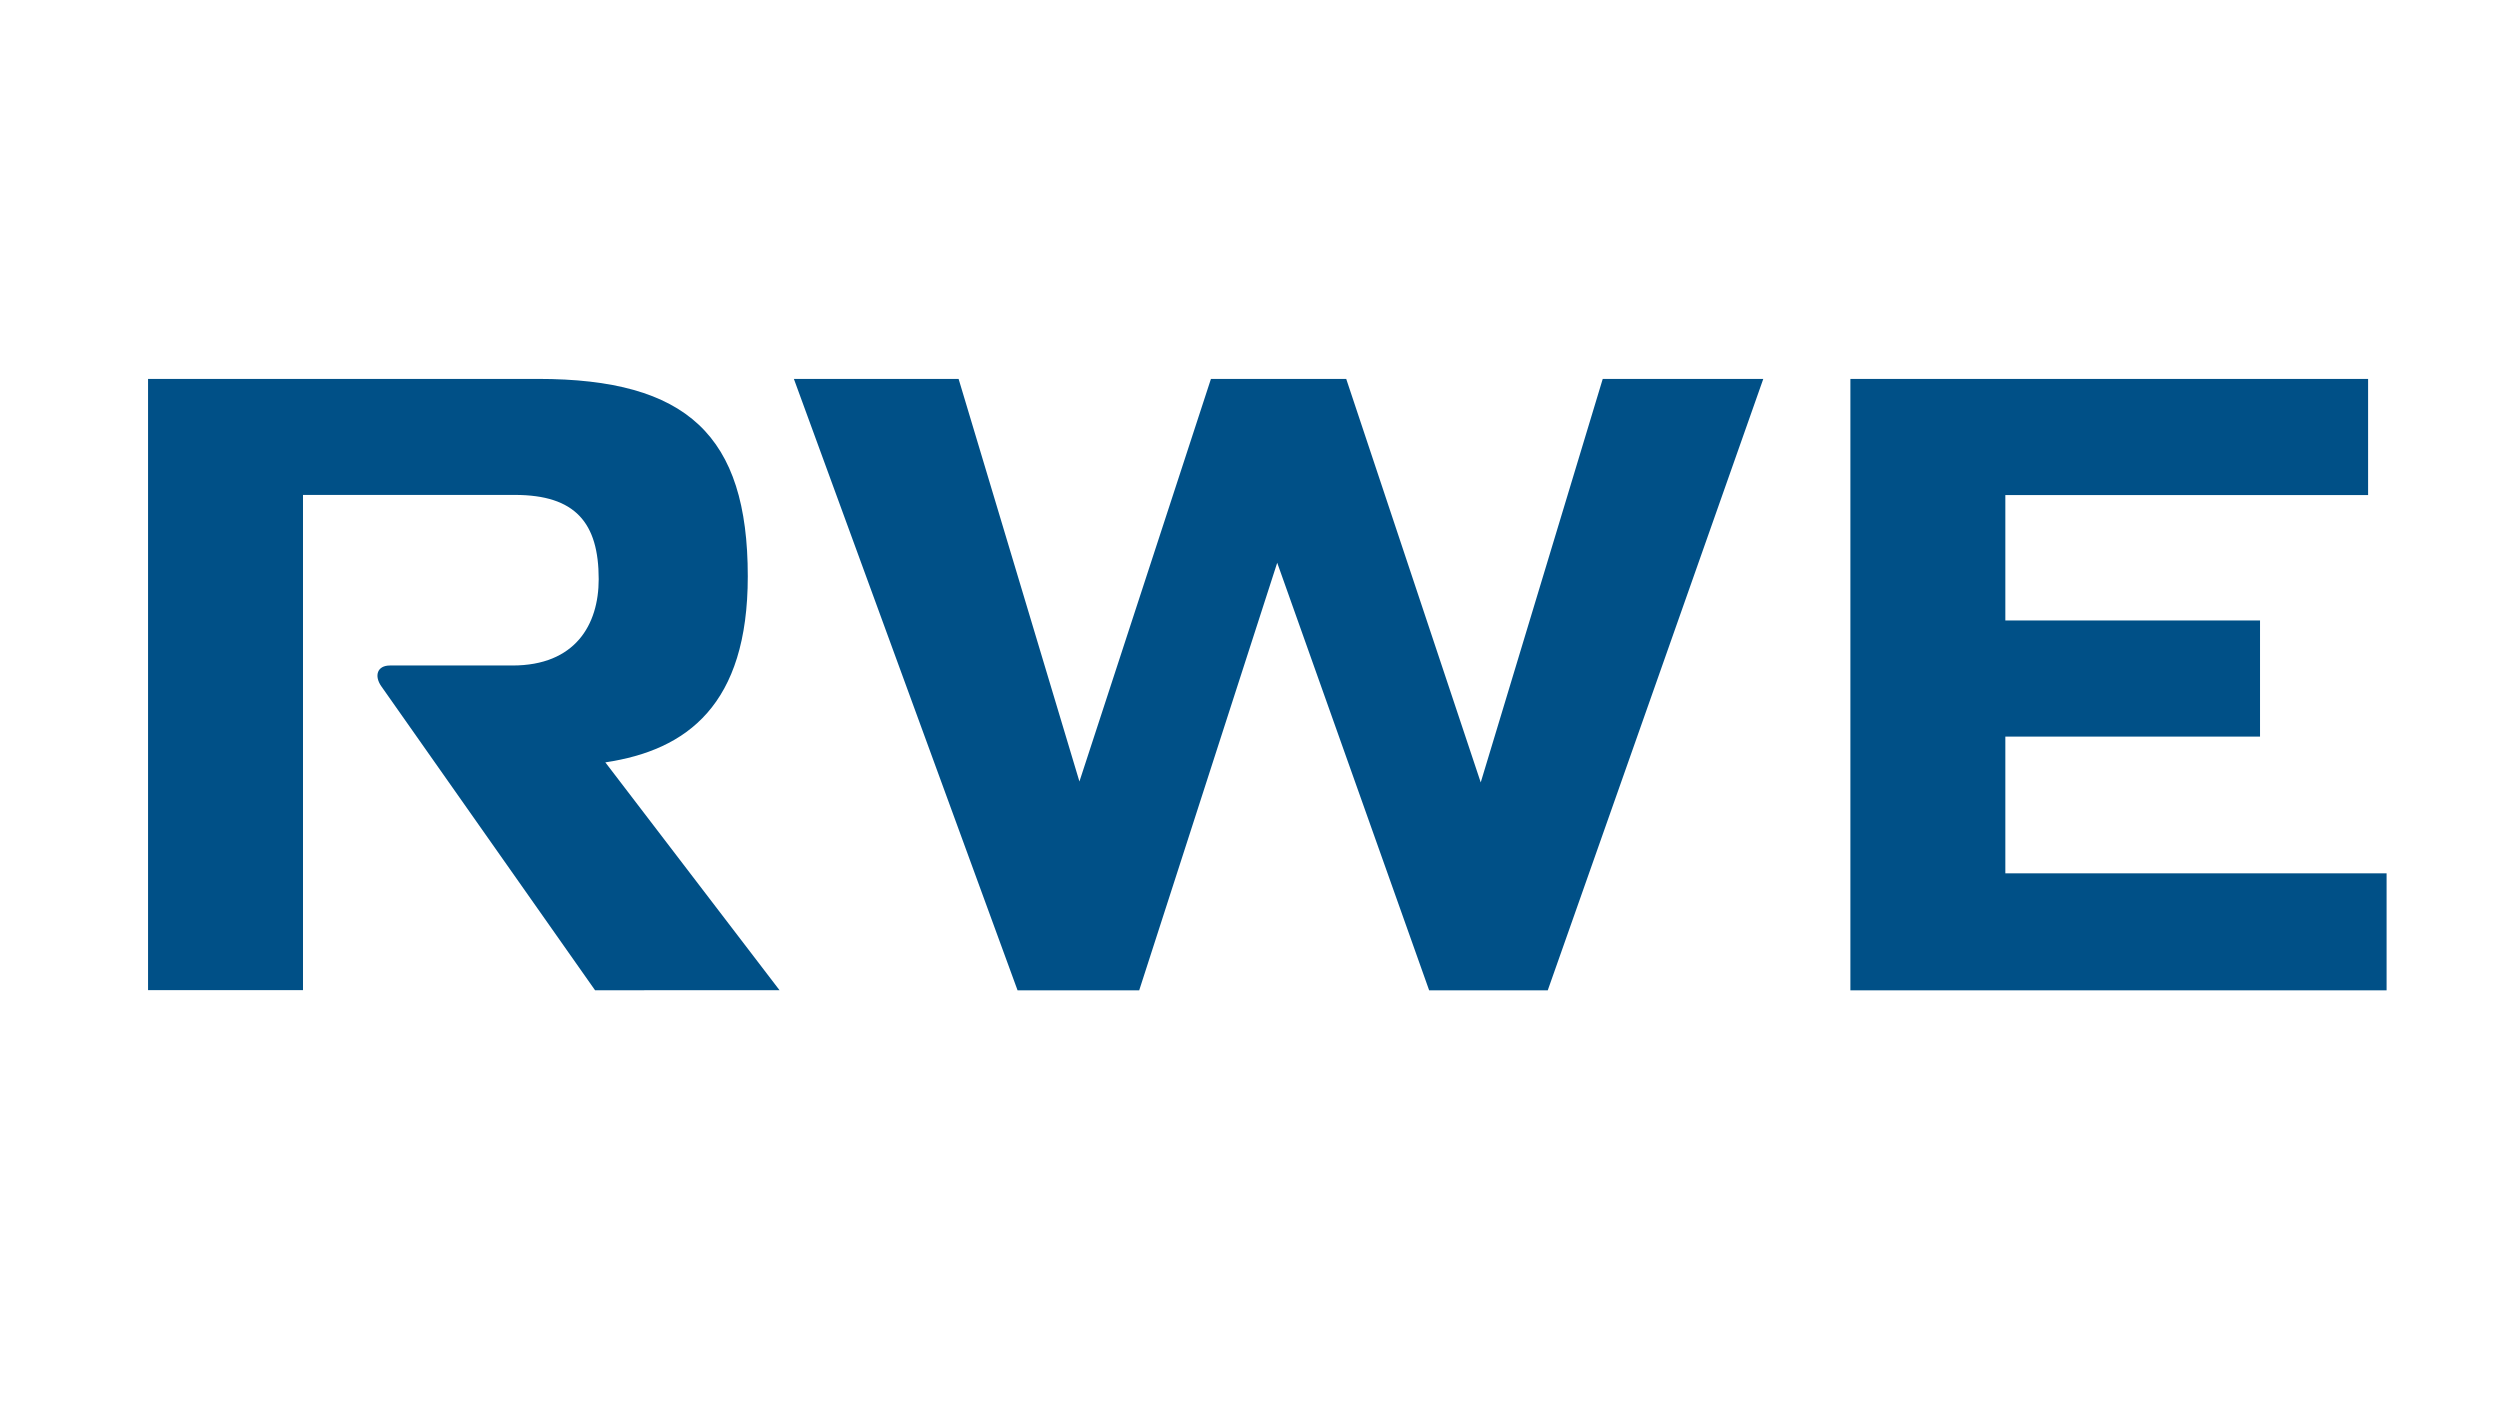 <?xml version="1.0" encoding="utf-8"?>
<!-- Generator: Adobe Illustrator 22.1.0, SVG Export Plug-In . SVG Version: 6.00 Build 0)  -->
<svg version="1.1" id="Layer_1" xmlns="http://www.w3.org/2000/svg" xmlns:xlink="http://www.w3.org/1999/xlink" x="0px" y="0px"
	 viewBox="0 0 1920 1080" style="enable-background:new 0 0 1920 1080;" xml:space="preserve">
<style type="text/css">
	.st0{clip-path:url(#SVGID_2_);}
	.st1{fill:#005087;}
</style>
<g id="Layer_1_1_">
	<g>
		<defs>
			<rect id="SVGID_1_" x="113.7" y="290.2" width="1719.2" height="471.1"/>
		</defs>
		<clipPath id="SVGID_2_">
			<use xlink:href="#SVGID_1_"  style="overflow:visible;"/>
		</clipPath>
		<g class="st0">
			<path class="st1" d="M1540.1,670.6V565.7h195.6v-89.2h-195.6v-96.3h278.6V291h-397.6v469.6h411.8v-89.9H1540.1z M1188.7,760.5
				L1354.2,291h-123.3l-93.7,309.9L1033.9,291H930L829,600.2L736.2,291H609.7l171.8,469.6h93.4l106-328.4l116.7,328.4H1188.7z
				 M457,760.5c0,0-159.1-226.2-164.2-233.5c-5.5-7.9-3.2-15.9,6.7-15.9h94.1c48.1,0,66.2-31.2,66.2-66.3
				c0-43.3-17.9-64.7-64.4-64.7H232.7v380.3h-119V291h299.5c114.4,0,161.1,43.3,161.1,151.6c0,98.7-46.6,133.5-109.4,142.9
				l133.8,175H457z"/>
		</g>
	</g>
</g>
</svg>
